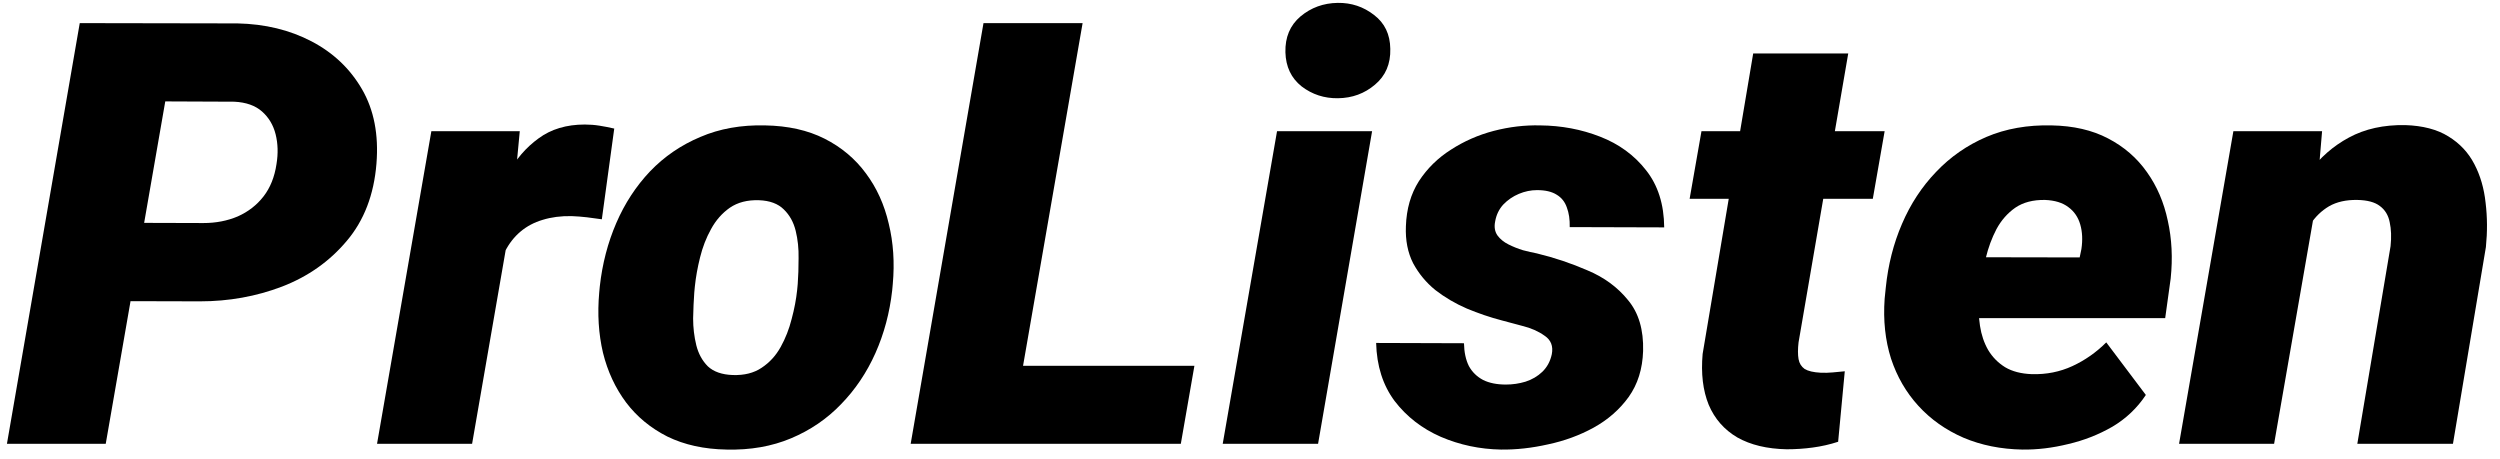 <svg width="169" height="31" viewBox="0 0 169 31" fill="none" xmlns="http://www.w3.org/2000/svg">
<path d="M13.516 20.371L6.289 20.352L7.207 15.059L13.75 15.078C14.596 15.078 15.371 14.928 16.074 14.629C16.777 14.316 17.357 13.867 17.812 13.281C18.268 12.695 18.561 11.966 18.691 11.094C18.809 10.378 18.789 9.707 18.633 9.082C18.477 8.457 18.171 7.943 17.715 7.539C17.259 7.135 16.634 6.914 15.84 6.875L11.172 6.855L7.148 30H0.469L5.391 1.563L16.055 1.582C17.917 1.621 19.583 2.025 21.055 2.793C22.526 3.561 23.665 4.642 24.473 6.035C25.28 7.428 25.605 9.102 25.449 11.055C25.28 13.164 24.609 14.909 23.438 16.289C22.279 17.669 20.82 18.698 19.062 19.375C17.318 20.039 15.469 20.371 13.516 20.371Z" fill="black"/>
<path d="M34.609 14.453L31.914 30H25.488L29.16 8.867H35.137L34.609 14.453ZM41.523 8.691L40.684 14.824C40.345 14.772 40.007 14.727 39.668 14.688C39.329 14.649 38.984 14.622 38.633 14.609C37.917 14.596 37.266 14.681 36.68 14.863C36.107 15.033 35.605 15.3 35.176 15.664C34.759 16.016 34.414 16.458 34.141 16.992C33.867 17.526 33.665 18.145 33.535 18.848L32.461 18.066C32.591 17.077 32.8 16.029 33.086 14.922C33.385 13.802 33.802 12.747 34.336 11.758C34.87 10.768 35.56 9.967 36.406 9.355C37.253 8.73 38.294 8.418 39.531 8.418C39.87 8.418 40.202 8.444 40.527 8.496C40.853 8.548 41.185 8.613 41.523 8.691Z" fill="black"/>
<path d="M40.508 19.766L40.547 19.355C40.716 17.832 41.087 16.406 41.66 15.078C42.233 13.75 42.995 12.585 43.945 11.582C44.909 10.579 46.042 9.805 47.344 9.258C48.646 8.698 50.104 8.438 51.719 8.477C53.268 8.503 54.609 8.802 55.742 9.375C56.875 9.948 57.806 10.729 58.535 11.719C59.264 12.695 59.779 13.828 60.078 15.117C60.391 16.393 60.482 17.754 60.352 19.199L60.312 19.629C60.143 21.139 59.766 22.552 59.18 23.867C58.594 25.182 57.819 26.335 56.855 27.324C55.905 28.314 54.779 29.082 53.477 29.629C52.175 30.176 50.723 30.43 49.121 30.391C47.598 30.365 46.263 30.072 45.117 29.512C43.984 28.939 43.053 28.171 42.324 27.207C41.595 26.23 41.074 25.111 40.762 23.848C40.462 22.572 40.378 21.211 40.508 19.766ZM46.973 19.355L46.934 19.766C46.895 20.299 46.868 20.885 46.855 21.523C46.855 22.148 46.927 22.754 47.07 23.34C47.214 23.913 47.474 24.388 47.852 24.766C48.242 25.13 48.802 25.326 49.531 25.352C50.312 25.378 50.964 25.215 51.484 24.863C52.018 24.512 52.448 24.043 52.773 23.457C53.099 22.871 53.346 22.24 53.516 21.562C53.698 20.885 53.822 20.234 53.887 19.609L53.926 19.199C53.965 18.678 53.984 18.099 53.984 17.461C53.997 16.81 53.932 16.191 53.789 15.605C53.646 15.02 53.379 14.538 52.988 14.16C52.598 13.77 52.038 13.561 51.309 13.535C50.527 13.509 49.87 13.678 49.336 14.043C48.815 14.408 48.392 14.889 48.066 15.488C47.741 16.074 47.493 16.712 47.324 17.402C47.155 18.079 47.038 18.73 46.973 19.355Z" fill="black"/>
<path d="M80.742 24.727L79.824 30H65.84L66.758 24.727H80.742ZM73.184 1.563L68.242 30H61.562L66.484 1.563H73.184Z" fill="black"/>
<path d="M92.754 8.867L89.102 30H82.656L86.328 8.867H92.754ZM86.894 3.535C86.868 2.52 87.207 1.712 87.91 1.113C88.626 0.514 89.466 0.208 90.43 0.195C91.354 0.182 92.174 0.456 92.891 1.016C93.607 1.563 93.971 2.324 93.984 3.301C94.01 4.316 93.665 5.124 92.949 5.723C92.246 6.322 91.413 6.628 90.449 6.641C89.525 6.654 88.704 6.387 87.988 5.84C87.285 5.28 86.921 4.512 86.894 3.535Z" fill="black"/>
<path d="M104.902 23.945C105.007 23.398 104.844 22.982 104.414 22.695C103.997 22.396 103.496 22.174 102.91 22.031C102.337 21.875 101.875 21.751 101.523 21.66C100.729 21.452 99.941 21.185 99.16 20.859C98.379 20.521 97.669 20.104 97.031 19.609C96.406 19.102 95.905 18.496 95.527 17.793C95.163 17.077 95 16.244 95.039 15.293C95.078 14.121 95.371 13.105 95.918 12.246C96.478 11.387 97.201 10.677 98.086 10.117C98.971 9.544 99.935 9.121 100.977 8.848C102.031 8.574 103.079 8.451 104.121 8.477C105.553 8.49 106.901 8.744 108.164 9.238C109.44 9.733 110.475 10.488 111.27 11.504C112.077 12.52 112.487 13.809 112.5 15.371L106.113 15.352C106.126 14.844 106.061 14.401 105.918 14.024C105.788 13.646 105.56 13.359 105.234 13.164C104.909 12.956 104.466 12.852 103.906 12.852C103.49 12.852 103.079 12.936 102.676 13.105C102.272 13.275 101.921 13.516 101.621 13.828C101.335 14.141 101.152 14.518 101.074 14.961C100.996 15.339 101.048 15.658 101.23 15.918C101.413 16.165 101.66 16.367 101.973 16.523C102.285 16.68 102.611 16.81 102.949 16.914C103.301 17.005 103.613 17.077 103.887 17.129C105.072 17.415 106.217 17.799 107.324 18.281C108.444 18.75 109.355 19.421 110.059 20.293C110.775 21.152 111.113 22.298 111.074 23.73C111.035 24.941 110.71 25.977 110.098 26.836C109.486 27.682 108.698 28.372 107.734 28.906C106.784 29.427 105.755 29.805 104.648 30.039C103.555 30.287 102.493 30.404 101.465 30.391C100.033 30.365 98.678 30.078 97.402 29.531C96.126 28.971 95.085 28.164 94.277 27.109C93.483 26.042 93.066 24.733 93.027 23.184L98.965 23.203C98.978 23.815 99.088 24.329 99.297 24.746C99.518 25.15 99.837 25.462 100.254 25.684C100.671 25.892 101.185 25.996 101.797 25.996C102.253 25.996 102.695 25.931 103.125 25.801C103.568 25.658 103.945 25.436 104.258 25.137C104.583 24.824 104.798 24.427 104.902 23.945Z" fill="black"/>
<path d="M127.402 8.867L126.602 13.438H114.219L115.02 8.867H127.402ZM118.516 3.613H124.941L121.582 23.145C121.53 23.6 121.53 23.978 121.582 24.277C121.634 24.564 121.771 24.785 121.992 24.941C122.227 25.085 122.585 25.169 123.066 25.195C123.34 25.208 123.613 25.202 123.887 25.176C124.16 25.15 124.434 25.124 124.707 25.098L124.258 29.863C123.698 30.046 123.125 30.176 122.539 30.254C121.966 30.332 121.38 30.371 120.781 30.371C119.453 30.345 118.34 30.078 117.441 29.57C116.556 29.049 115.911 28.314 115.508 27.363C115.117 26.4 114.98 25.254 115.098 23.926L118.516 3.613Z" fill="black"/>
<path d="M136.719 30.391C135.26 30.365 133.932 30.098 132.734 29.59C131.536 29.069 130.521 28.353 129.688 27.441C128.854 26.53 128.236 25.462 127.832 24.238C127.441 23.001 127.298 21.654 127.402 20.195L127.48 19.434C127.637 17.897 128.001 16.465 128.574 15.137C129.147 13.796 129.915 12.624 130.879 11.621C131.842 10.605 132.975 9.818 134.277 9.258C135.592 8.698 137.064 8.438 138.691 8.477C140.163 8.503 141.432 8.796 142.5 9.355C143.581 9.915 144.46 10.677 145.137 11.641C145.814 12.591 146.283 13.685 146.543 14.922C146.816 16.146 146.882 17.448 146.738 18.828L146.367 21.504H129.57L130.234 17.383L140.586 17.402L140.703 16.836C140.794 16.224 140.768 15.671 140.625 15.176C140.482 14.681 140.215 14.29 139.824 14.004C139.434 13.704 138.906 13.542 138.242 13.516C137.435 13.503 136.764 13.678 136.23 14.043C135.71 14.408 135.286 14.889 134.961 15.488C134.648 16.087 134.408 16.738 134.238 17.441C134.069 18.131 133.945 18.796 133.867 19.434L133.789 20.176C133.737 20.814 133.757 21.432 133.848 22.031C133.939 22.63 134.121 23.171 134.395 23.652C134.681 24.134 135.065 24.525 135.547 24.824C136.029 25.111 136.634 25.267 137.363 25.293C138.34 25.319 139.251 25.137 140.098 24.746C140.944 24.355 141.706 23.822 142.383 23.145L145.059 26.699C144.473 27.585 143.717 28.301 142.793 28.848C141.868 29.381 140.872 29.772 139.805 30.02C138.75 30.28 137.721 30.404 136.719 30.391Z" fill="black"/>
<path d="M156.562 13.73L153.73 30H147.305L150.977 8.867H156.973L156.562 13.73ZM154.961 18.711L153.633 18.789C153.75 17.526 154.01 16.276 154.414 15.039C154.818 13.789 155.378 12.663 156.094 11.66C156.823 10.658 157.721 9.87 158.789 9.297C159.87 8.711 161.139 8.431 162.598 8.457C163.783 8.496 164.753 8.75 165.508 9.219C166.276 9.688 166.862 10.312 167.266 11.094C167.669 11.862 167.923 12.734 168.027 13.711C168.145 14.675 168.151 15.671 168.047 16.699L165.82 30H159.355L161.602 16.641C161.667 16.029 161.647 15.488 161.543 15.02C161.452 14.551 161.23 14.186 160.879 13.926C160.54 13.665 160.033 13.529 159.355 13.516C158.6 13.503 157.962 13.646 157.441 13.945C156.934 14.245 156.51 14.655 156.172 15.176C155.846 15.684 155.586 16.25 155.391 16.875C155.208 17.487 155.065 18.099 154.961 18.711Z" fill="black"/>
</svg>
